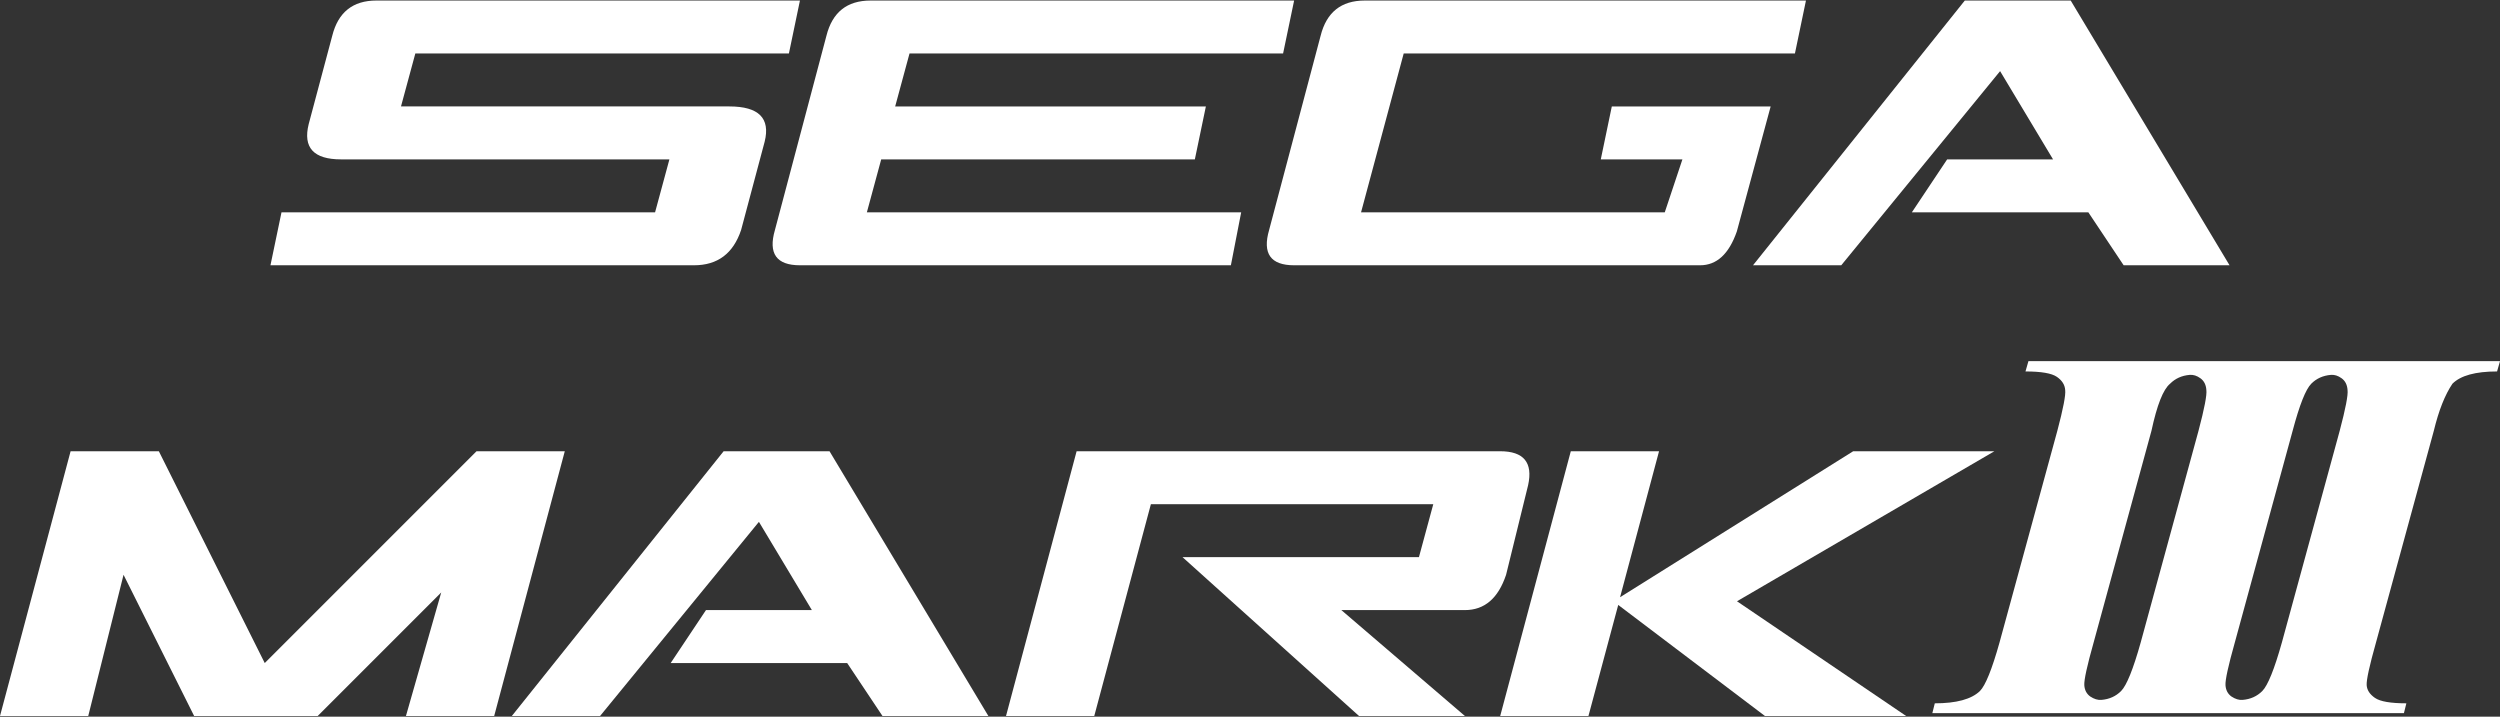 <svg clip-rule="evenodd" fill-rule="evenodd" stroke-linejoin="round" stroke-miterlimit="2" viewBox="0 0 600 172" xmlns="http://www.w3.org/2000/svg"><rect x="0" y="0" width="600" height="172" fill="#333333" stroke="none"/><g fill="#fff" fill-rule="nonzero"><path d="m74.088 29.78 5.648-21.18c1.412-5.647 4.941-8.471 10.589-8.471h101.661l-2.648 12.707h-89.659l-3.441 12.708h78.804c7.06 0 9.884 2.824 8.472 8.472l-5.648 21.179c-1.882 5.648-5.648 8.472-11.295 8.472h-101.661l2.648-12.708h89.658l3.442-12.708h-78.804c-6.59 0-9.178-2.823-7.766-8.471z"/><path d="m185.985 55.195 12.354-46.595c1.412-5.647 4.942-8.471 10.59-8.471h101.661l-2.648 12.707h-89.659l-3.441 12.708h74.568l-2.647 12.707h-75.275l-3.441 12.708h89.835l-2.471 12.708h-103.425c-5.648 0-7.648-2.824-6.001-8.472z"/><path d="m304.589 55.195 12.354-46.595c1.412-5.647 4.942-8.471 10.59-8.471h105.896l-2.647 12.707h-93.895l-10.236 38.123h72.892l4.235-12.708h-19.59l2.647-12.707h38.123l-8.119 30.004c-1.883 5.412-4.824 8.119-8.825 8.119h-97.424c-5.648 0-7.648-2.824-6.001-8.472z"/><path d="m420.722 63.667 50.83-63.538h25.415l38.123 63.538h-25.415l-8.472-12.708h-42.359l8.472-12.708h25.415l-12.707-21.179-38.123 46.595z"/><path d="m0 171.837 16.943-63.538h21.18l25.415 50.831 50.83-50.831h21.179l-16.943 63.538h-21.179l8.471-29.651-29.651 29.651h-29.651l-16.943-33.887-8.472 33.887h-21.179z"/><path d="m122.84 171.837 50.83-63.538h25.415l38.123 63.538h-25.415l-8.472-12.707h-42.358l8.471-12.708h25.415l-12.707-21.179-38.123 46.594z"/><path d="m258.387 108.299h101.661c5.647 0 7.883 2.707 6.706 8.119l-5.294 21.532c-1.883 5.648-5.178 8.472-9.884 8.472h-29.651l29.651 25.415h-25.415l-42.359-38.123h56.743l3.442-12.707h-67.774l-13.59 50.83h-21.179z"/><path d="m360.048 171.837 16.943-63.538h21.179l-9.354 35.034 55.949-35.034h33.887l-61.773 36.005 40.593 27.533h-33.887l-35.21-26.65-7.148 26.65z"/><path d="m577.529 168.798-.588 2.353h-113.179l.588-2.353c5.177 0 8.784-.981 10.824-2.941 1.333-1.334 2.902-5.216 4.706-11.648l13.882-50.824c1.412-5.334 2.04-8.589 1.883-9.765-.079-1.255-.745-2.314-2-3.177s-3.765-1.294-7.53-1.294l.706-2.471h113.179l-.706 2.471c-5.176 0-8.745.98-10.706 2.941-1.804 2.667-3.294 6.432-4.471 11.295l-13.882 50.824c-1.569 5.569-2.314 8.981-2.236 10.236.079 1.176.745 2.196 2 3.059 1.255.862 3.765 1.294 7.53 1.294zm-56.707-76.708c-1.647 1.334-3.138 5.098-4.471 11.295l-13.883 50.824c-1.568 5.569-2.313 8.981-2.235 10.236.078 1.176.549 2.078 1.412 2.706.941.627 1.843.902 2.706.823 1.882-.156 3.451-.862 4.706-2.117 1.333-1.334 2.902-5.216 4.706-11.648l13.882-50.824c1.412-5.334 2.04-8.589 1.883-9.765-.079-1.255-.549-2.196-1.412-2.824-.863-.627-1.725-.902-2.588-.823-1.883.156-3.451.862-4.706 2.117zm33.883 0c-1.333 1.334-2.824 5.098-4.471 11.295l-13.882 50.824c-1.569 5.569-2.314 8.981-2.236 10.236.079 1.176.549 2.078 1.412 2.706.941.627 1.843.902 2.706.823 1.882-.156 3.451-.862 4.706-2.117 1.333-1.334 2.902-5.216 4.706-11.648l13.883-50.824c1.411-5.334 2.039-8.589 1.882-9.765-.078-1.255-.549-2.196-1.412-2.824-.863-.627-1.725-.902-2.588-.823-1.883.156-3.451.862-4.706 2.117z"/></g></svg>
